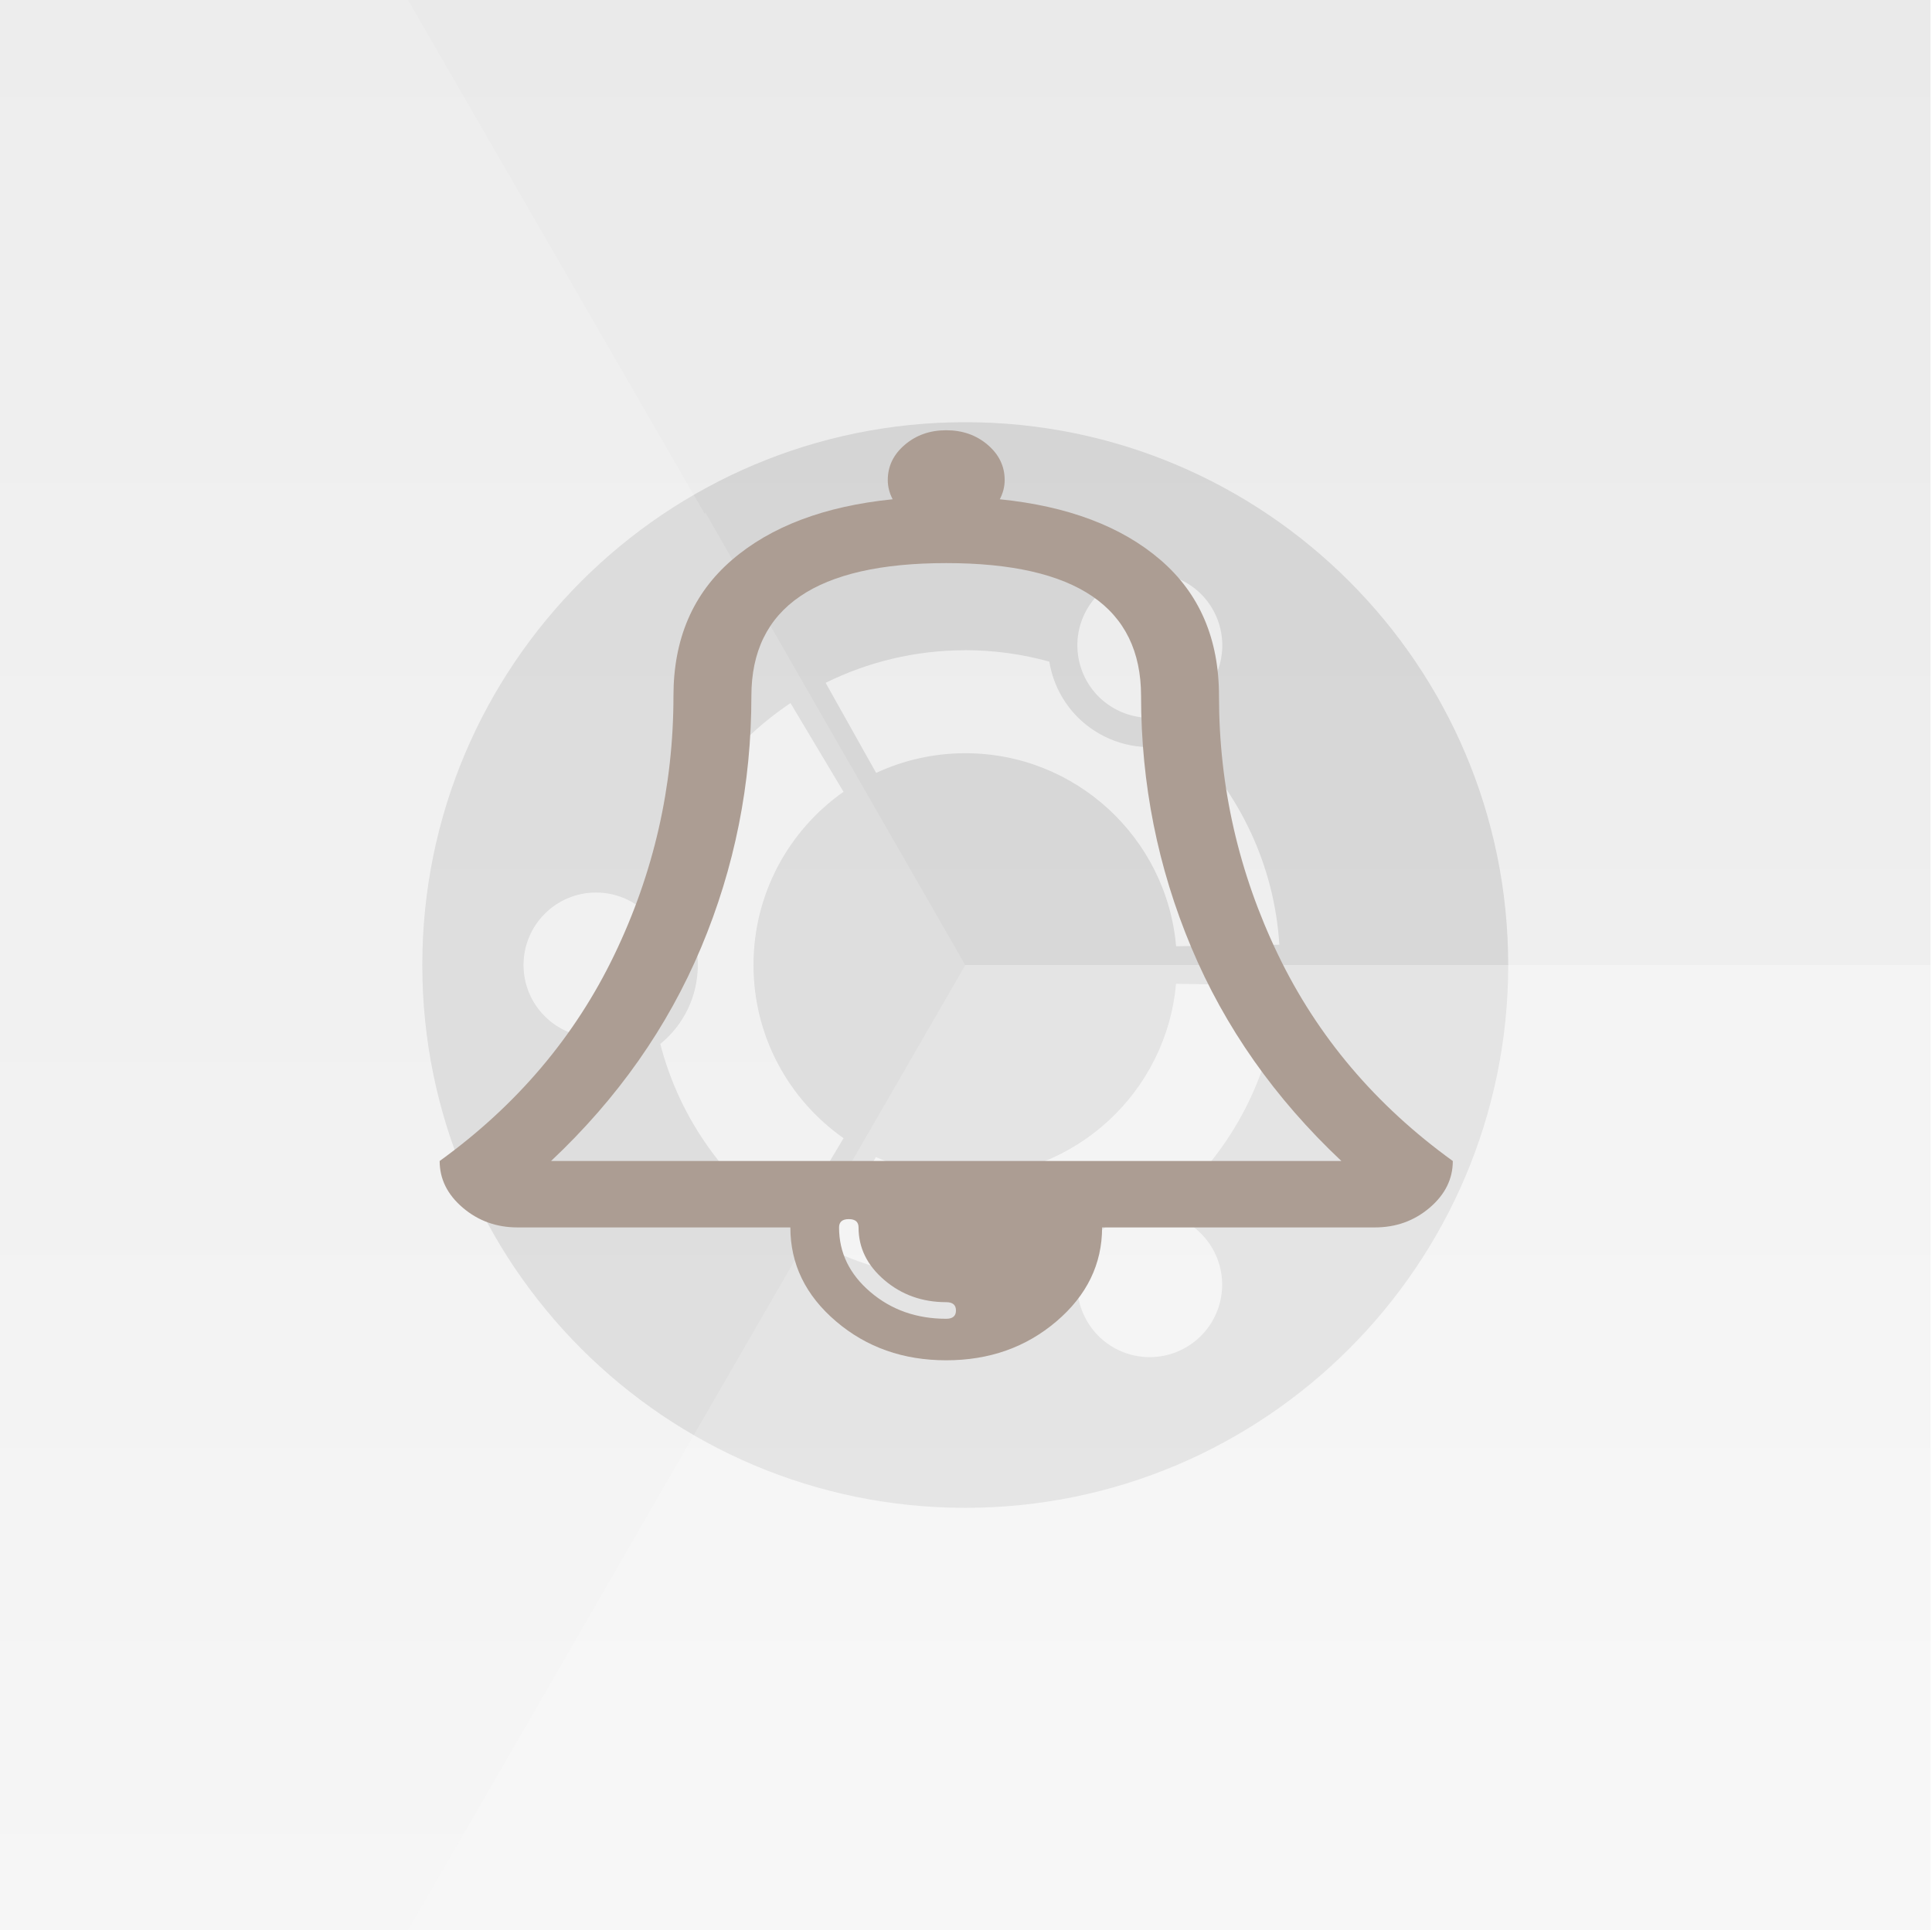 <?xml version="1.0" encoding="UTF-8" standalone="no"?>
<svg
   xmlns:dc="http://purl.org/dc/elements/1.1/"
   xmlns:cc="http://creativecommons.org/ns#"
   xmlns:rdf="http://www.w3.org/1999/02/22-rdf-syntax-ns#"
   xmlns:svg="http://www.w3.org/2000/svg"
   xmlns="http://www.w3.org/2000/svg"
   xmlns:sodipodi="http://sodipodi.sourceforge.net/DTD/sodipodi-0.dtd"
   xmlns:inkscape="http://www.inkscape.org/namespaces/inkscape"
   style="enable-background:new"
   height="512"
   viewBox="0 0 512.4 512"
   width="512.4"
   version="1.1"
   id="svg35"
   sodipodi:docname="example-webcontainer-notifications.svg"
   inkscape:version="1.0 (4035a4fb49, 2020-05-01)">
  <sodipodi:namedview
     inkscape:document-rotation="0"
     pagecolor="#ffffff"
     bordercolor="#666666"
     borderopacity="1"
     objecttolerance="10"
     gridtolerance="10"
     guidetolerance="10"
     inkscape:pageopacity="0"
     inkscape:pageshadow="2"
     inkscape:window-width="1600"
     inkscape:window-height="835"
     id="namedview37"
     showgrid="false"
     inkscape:zoom="1.3261719"
     inkscape:cx="245.09586"
     inkscape:cy="272.33336"
     inkscape:window-x="0"
     inkscape:window-y="0"
     inkscape:window-maximized="1"
     inkscape:current-layer="svg35" />
  <defs
     id="defs7">
    <linearGradient
       id="a"
       y2="494"
       gradientUnits="userSpaceOnUse"
       x2="256"
       gradientTransform="matrix(1 0 0 1.076 0 -19.36)"
       y1="18"
       x1="256">
      <stop
         style="stop-color:#eaeaea"
         offset="0"
         id="stop2" />
      <stop
         style="stop-color:#f4f4f4"
         offset="1"
         id="stop4" />
    </linearGradient>
    <filter
       inkscape:label="Garden of Delights"
       inkscape:menu="Overlays"
       inkscape:menu-tooltip="Phantasmagorical turbulent wisps, like Hieronymus Bosch's Garden of Delights"
       x="-0.15"
       width="1.3"
       y="-0.15"
       height="1.3"
       style="color-interpolation-filters:sRGB;"
       id="filter209">
      <feTurbulence
         result="result1"
         baseFrequency="0.005 0.01"
         numOctaves="8"
         type="fractalNoise"
         seed="20"
         id="feTurbulence185" />
      <feColorMatrix
         result="result3"
         values="0 0 0 0 1 0 0 0 0 1 0 0 0 0 1 0 0 0 1.2 -0.4 "
         id="feColorMatrix187" />
      <feConvolveMatrix
         order="3 3"
         kernelMatrix="3 0 0 0 2 0 0 0 -1 "
         targetX="1"
         targetY="1"
         divisor="2"
         result="result8"
         id="feConvolveMatrix189" />
      <feComposite
         result="fbSourceGraphic"
         in2="SourceGraphic"
         operator="atop"
         in="result8"
         id="feComposite191" />
      <feTurbulence
         baseFrequency="0.027 0.025"
         numOctaves="7"
         type="turbulence"
         seed="20"
         id="feTurbulence193" />
      <feColorMatrix
         values="1 0 0 0 0 0 1 0 0 0 0 0 1 0 0 0 0 0 4.7 -2 "
         result="result5"
         id="feColorMatrix195" />
      <feComposite
         in2="result5"
         operator="in"
         in="fbSourceGraphic"
         result="result6"
         id="feComposite197" />
      <feDisplacementMap
         in2="result5"
         result="result4"
         scale="48"
         yChannelSelector="A"
         xChannelSelector="R"
         in="result6"
         id="feDisplacementMap199" />
      <feFlood
         flood-color="rgb(222,217,217)"
         flood-opacity="1"
         id="feFlood201" />
      <feComposite
         in2="result4"
         operator="in"
         result="result2"
         id="feComposite203" />
      <feComposite
         in2="fbSourceGraphic"
         operator="atop"
         in="result2"
         result="result91"
         id="feComposite205" />
      <feBlend
         mode="darken"
         in2="result91"
         id="feBlend207" />
    </filter>
  </defs>
  <rect
     style="color:#000000;enable-background:accumulate;fill:url(#a)"
     height="512"
     width="512"
     y="0"
     x="0"
     id="rect9" />
  <path
     style="opacity:.1"
     d="m256 112c-79.5 0-144 64.5-144 144s64.5 144 144 144 144-64.5 144-144-64.5-144-144-144zm49.47 39.98c3.098 0.08 6.222 0.91 9.096 2.568 9.197 5.312 12.34 17.07 7.029 26.26-5.305 9.196-17.06 12.34-26.25 7.029-9.19-5.305-12.34-17.06-7.039-26.25 3.653-6.322 10.35-9.787 17.17-9.611zm-49.48 20.5c7.731 0 15.21 1.074 22.31 3.035 1.253 7.726 5.837 14.84 13.15 19.06 7.298 4.207 15.74 4.629 23.05 1.867 14.22 13.98 23.47 32.99 24.81 54.17l-27.39 0.404c-2.5-28.7-26.6-51.2-55.9-51.2-8.451 0-16.47 1.88-23.65 5.225l-13.4-23.9c11.16-5.522 23.72-8.645 37.01-8.645zm-46.33 14.03 14.06 23.54c-14.44 10.16-23.88 26.95-23.88 45.95s9.437 35.78 23.88 45.94l-14.06 23.55c-16.83-11.24-29.34-28.43-34.54-48.55 6.069-4.952 9.953-12.49 9.953-20.94 0-8.451-3.884-15.99-9.953-20.94 5.201-20.12 17.72-37.3 34.54-48.55zm-51.58 50.26c10.62 0 19.22 8.608 19.22 19.23s-8.605 19.22-19.22 19.22-19.23-8.605-19.23-19.22 8.607-19.23 19.23-19.23zm153.8 24.21 27.4 0.402c-1.348 21.18-10.6 40.19-24.81 54.17-7.31-2.762-15.75-2.347-23.05 1.867-7.309 4.227-11.89 11.34-13.15 19.06-7.104 1.967-14.58 3.041-22.31 3.041-13.29 0-25.86-3.124-37.01-8.652l13.36-23.94c7.186 3.344 15.2 5.225 23.65 5.225 29.34 0 53.41-22.49 55.93-51.18zm-7.482 60.6c6.816-0.176 13.51 3.289 17.16 9.607 5.311 9.197 2.16 20.95-7.035 26.25-9.196 5.311-20.95 2.159-26.25-7.037-5.312-9.191-2.159-20.94 7.037-26.25 2.872-1.658 5.994-2.49 9.092-2.57z"
     id="path11" />
  <g
     transform="translate(0,18)"
     id="g17">
    <path
       style="opacity:.3;color:#000000;enable-background:accumulate;fill:#fff"
       d="m256 256l-147.8 256h403.8v-256h-122.7-133.3z"
       transform="translate(0,-18)"
       id="path13" />
    <path
       style="opacity:.15;color:#000000;enable-background:accumulate;fill:#fff"
       d="m0 0v512h108.2l76.4-132.3 71.4-123.7-68.9-120-0.2 0.3-78.7-136.3h-108.2z"
       transform="translate(0,-18)"
       id="path15" />
  </g>
  <path
     d="m-208.3 605.6c-7.842 0-14.55 5.029-17.32 12.19-0.061-0.001-0.121 0-0.182 0-7.088 0-12.83 6.002-12.83 13.41 0 7.404 5.746 13.41 12.83 13.41h17.5 16.33c5.155 0 9.333-4.365 9.333-9.75 0-4.543-2.974-8.363-7-9.445 0.001-0.103 0-0.202 0-0.305 0-10.77-8.357-19.5-18.67-19.5z"
     style="stroke-width:4;color:#000000;stroke:#ccc;enable-background:accumulate;display:none;fill:#fff"
     id="path19" />
  <path
     style="stroke-width:4;color:#000000;stroke:#ccc;enable-background:accumulate;display:none;fill:none"
     d="m288.9 828.1c-6.349 0-11.78 4.072-14.02 9.867-0.05-0.001-0.098 0-0.148 0-5.738 0-10.39 4.86-10.39 10.85 0 5.995 4.652 10.85 10.39 10.85h14.17 13.22c4.173 0 7.557-3.534 7.557-7.894 0-3.678-2.408-6.771-5.667-7.647 0.001-0.083 0-0.163 0-0.247 0-8.719-6.766-15.79-15.11-15.79z"
     id="path21" />
  <g
     style="display:none"
     transform="translate(0 -558.4)"
     id="g33">
    <path
       d="m166.1 576.4h179.9c145.3 0 166.1 20.74 166.1 165.9v144.2c0 145.2-20.76 165.9-166.1 165.9h-179.9c-145.3 0-166.1-20-166.1-165.5v-144.2c0-145.2 20.76-165.9 166.1-165.9z"
       style="stroke:#00f;fill:#00f;display:inline;fill-opacity:.081"
       id="path23" />
    <circle
       style="stroke-width:.833;fill-opacity:.081;color:#000000;stroke:#00f;enable-background:accumulate;display:inline;fill:#00f"
       cx="256"
       transform="matrix(1.2 0 0 1.2 -51.2 528.8)"
       cy="238"
       r="120"
       id="circle25" />
    <rect
       style="stroke-linejoin:round;fill-opacity:.081;color:#000000;stroke:#00f;stroke-linecap:round;enable-background:accumulate;display:inline;fill:#00f"
       height="272"
       width="272"
       y="678.4"
       x="120"
       id="rect27" />
    <rect
       style="stroke-linejoin:round;fill-opacity:.081;color:#000000;stroke:#00f;stroke-linecap:round;enable-background:accumulate;display:inline;fill:#00f"
       height="240"
       width="304"
       y="694.4"
       x="104"
       id="rect29" />
    <rect
       style="stroke-linejoin:round;fill-opacity:.081;color:#000000;stroke:#00f;stroke-linecap:round;enable-background:accumulate;display:inline;fill:#00f"
       height="304"
       width="240"
       y="662.4"
       x="136"
       id="rect31" />
  </g>
  <path
     transform="matrix(1.782,0,0,1.536,-204.441,-157.747)"
     d="m 257.003,329.029 q 0,-1.434 -1.45,-1.434 -5.346,0 -9.198,-3.81 -3.851,-3.81 -3.851,-9.098 0,-1.434 -1.45,-1.434 -1.45,0 -1.45,1.434 0,6.543 4.667,11.16 4.667,4.616 11.282,4.616 1.45,0 1.45,-1.434 z M 196.743,303.213 h 117.622 q -14.861,-16.224 -22.337,-36.885 -7.476,-20.661 -7.476,-43.429 0,-22.947 -28.998,-22.947 -28.998,0 -28.998,22.947 0,22.768 -7.476,43.429 -7.476,20.661 -22.337,36.885 z m 134.205,0 q 0,4.661 -3.443,8.067 -3.443,3.406 -8.156,3.406 h -40.597 q 0,9.501 -6.796,16.224 -6.796,6.723 -16.402,6.723 -9.605,0 -16.402,-6.723 -6.796,-6.723 -6.796,-16.224 h -40.597 q -4.712,0 -8.156,-3.406 -3.443,-3.406 -3.443,-8.067 17.217,-14.431 26.007,-35.63 8.79,-21.199 8.79,-44.684 0,-14.79 8.699,-23.485 8.699,-8.695 23.923,-10.487 -0.725,-1.614 -0.725,-3.317 0,-3.586 2.537,-6.095 2.537,-2.51 6.162,-2.51 3.625,0 6.162,2.51 2.537,2.51 2.537,6.095 0,1.703 -0.725,3.317 15.224,1.793 23.923,10.487 8.699,8.695 8.699,23.485 0,23.485 8.79,44.684 8.79,21.199 26.007,35.63 z"
     id="path2993"
     inkscape:connector-curvature="0"
     style="fill:#ac9d93;stroke-width:0.09;filter:url(#filter209)" />
</svg>
